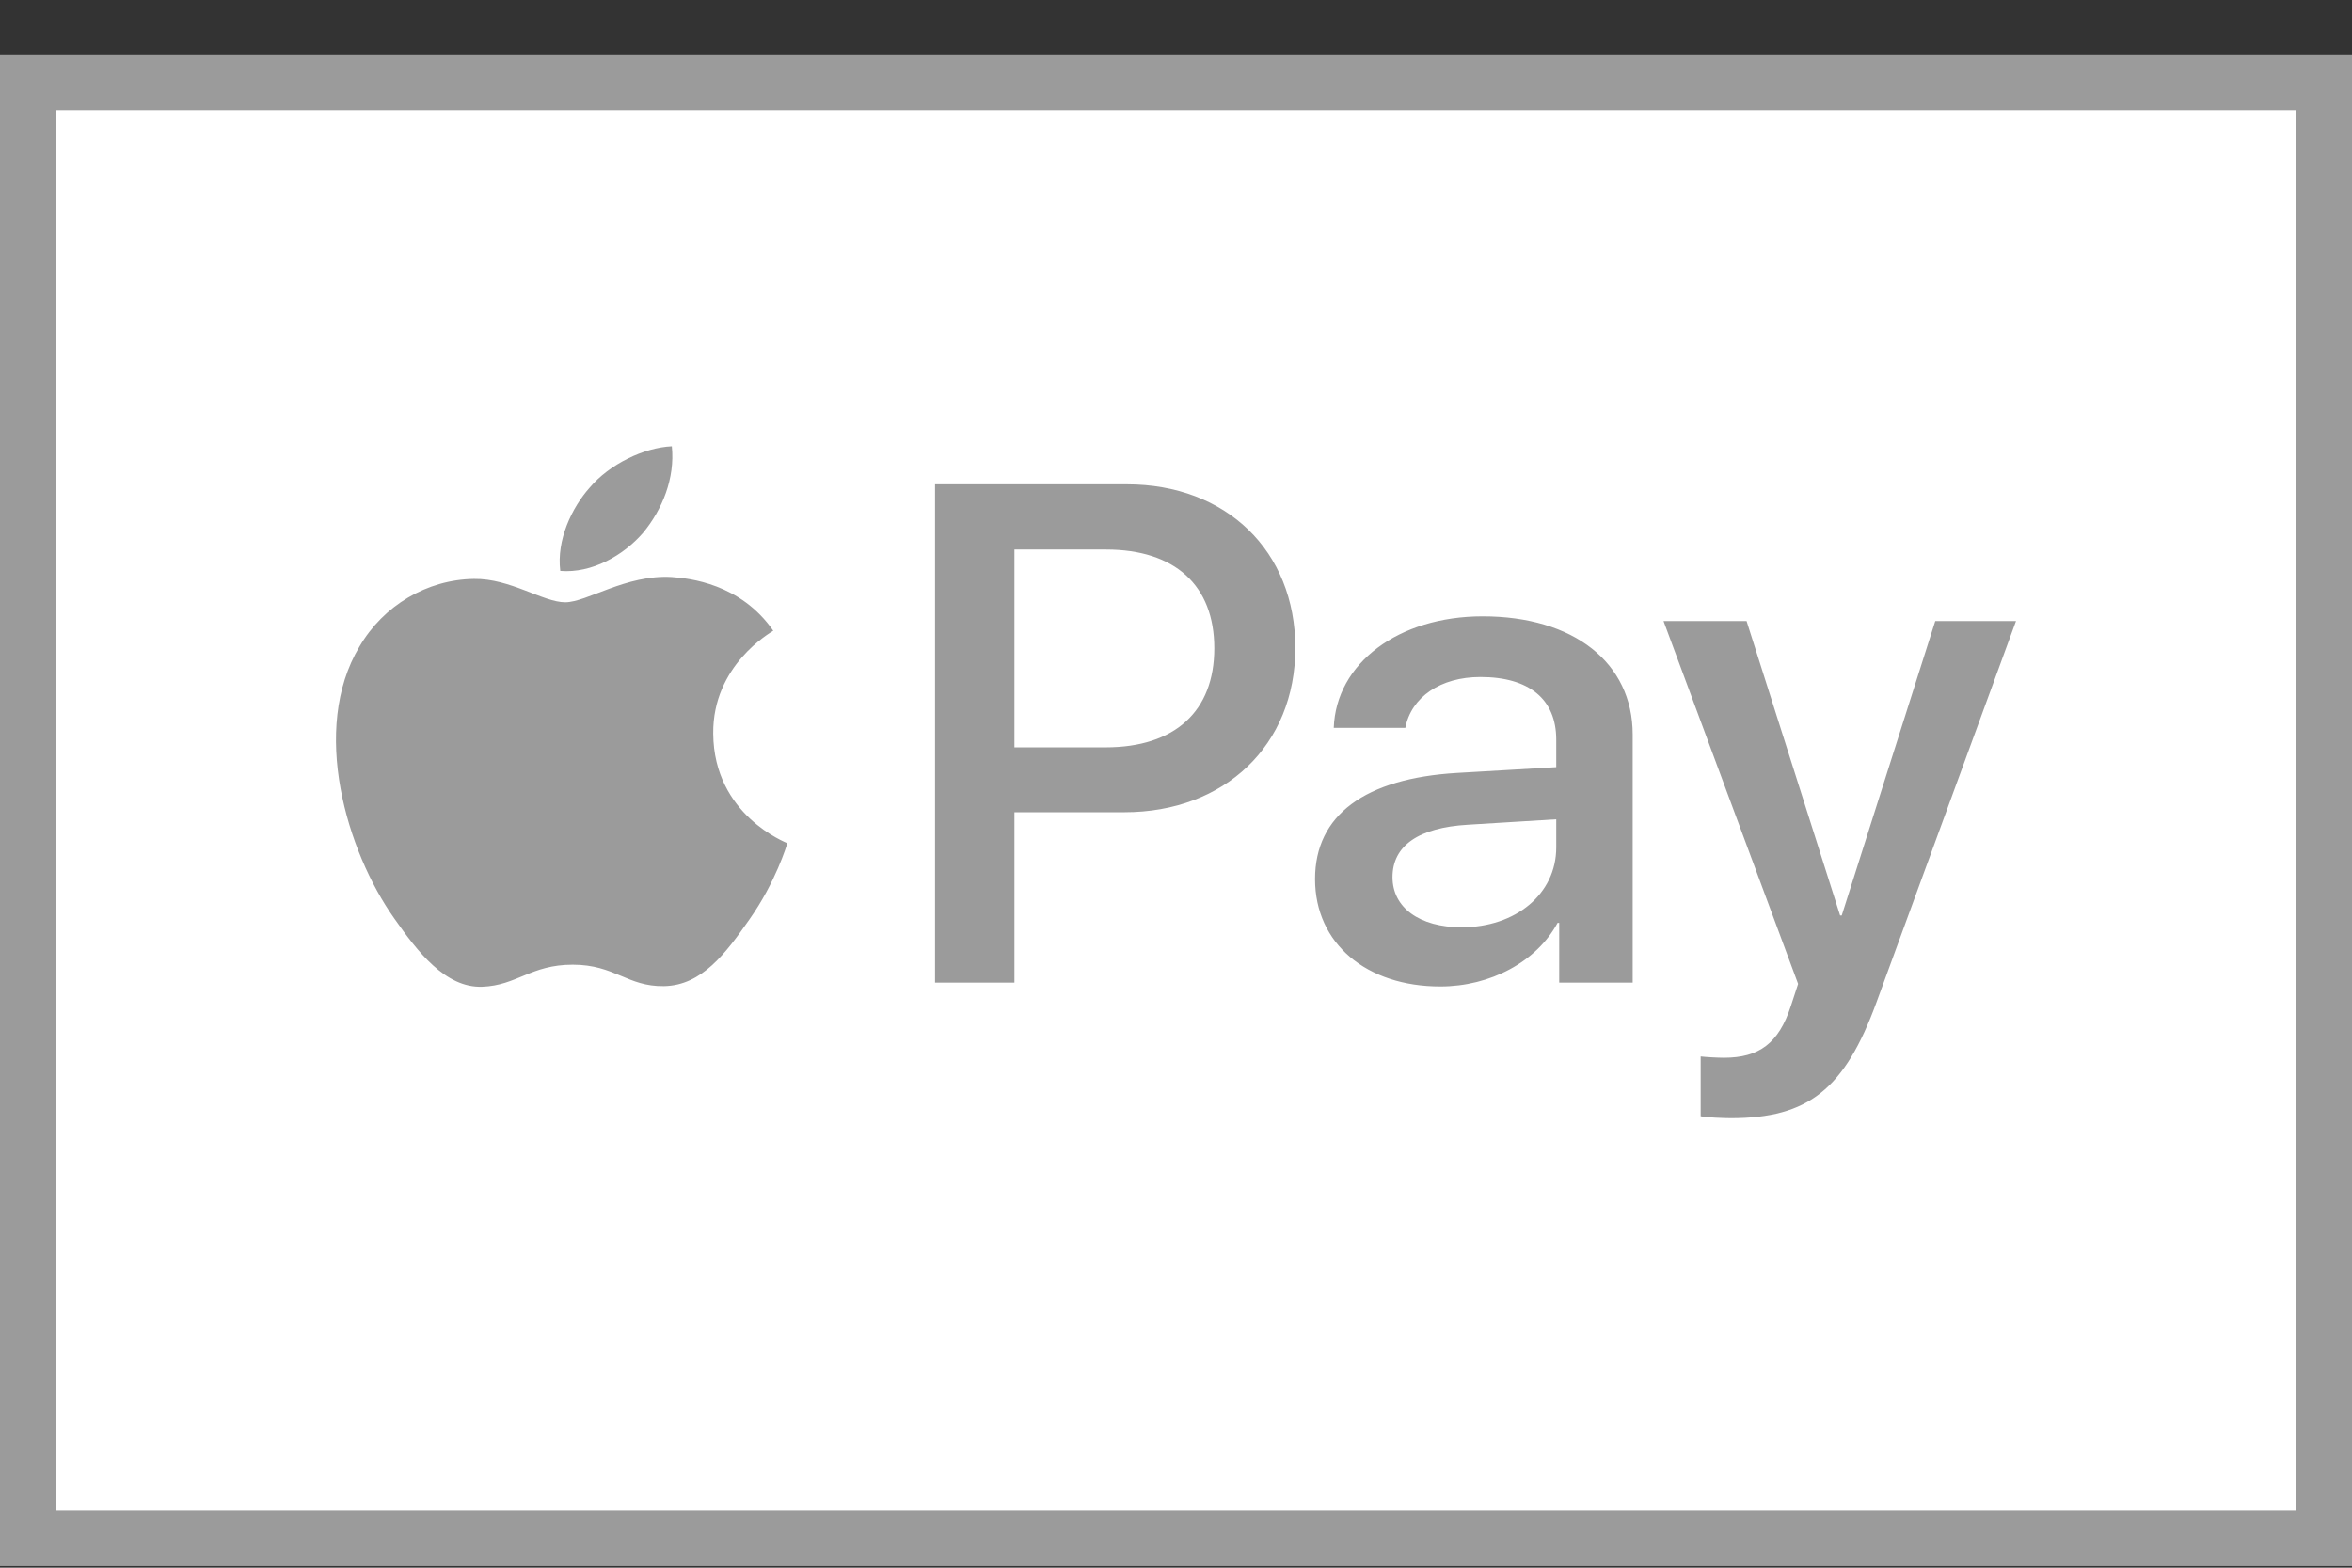 <svg width="42" height="28" viewBox="0 0 42 28" fill="none" xmlns="http://www.w3.org/2000/svg">
<rect x="0" y="0" width="42" height="28" fill="#333333" stroke="none"/>
<rect x="0.5" y="1.471" width="41" height="26" fill="white" stroke="#9B9B9B"/>
<path d="M11.482 9.518C11.13 9.923 10.567 10.243 10.005 10.197C9.935 9.649 10.21 9.067 10.532 8.707C10.884 8.29 11.499 7.994 11.997 7.971C12.056 8.542 11.827 9.101 11.482 9.518ZM11.991 10.306C11.177 10.26 10.479 10.757 10.093 10.757C9.7 10.757 9.108 10.329 8.464 10.34C7.626 10.351 6.846 10.814 6.418 11.55C5.539 13.023 6.19 15.204 7.04 16.403C7.456 16.996 7.954 17.647 8.61 17.624C9.231 17.602 9.477 17.23 10.227 17.23C10.983 17.23 11.2 17.624 11.857 17.613C12.536 17.602 12.964 17.019 13.38 16.425C13.855 15.752 14.048 15.095 14.06 15.061C14.048 15.05 12.747 14.564 12.736 13.103C12.724 11.881 13.761 11.299 13.808 11.265C13.222 10.42 12.308 10.329 11.991 10.306ZM16.697 8.65V17.55H18.115V14.507H20.078C21.871 14.507 23.131 13.309 23.131 11.573C23.131 9.838 21.895 8.65 20.125 8.65H16.697ZM18.115 9.815H19.75C20.981 9.815 21.684 10.454 21.684 11.579C21.684 12.703 20.981 13.348 19.744 13.348H18.115V9.815ZM25.721 17.619C26.612 17.619 27.439 17.179 27.814 16.483H27.843V17.55H29.155V13.12C29.155 11.836 28.101 11.008 26.477 11.008C24.971 11.008 23.858 11.847 23.817 13H25.095C25.2 12.452 25.721 12.092 26.436 12.092C27.304 12.092 27.79 12.486 27.79 13.211V13.702L26.02 13.805C24.374 13.902 23.483 14.559 23.483 15.7C23.483 16.854 24.403 17.619 25.721 17.619ZM26.102 16.562C25.346 16.562 24.866 16.209 24.866 15.666C24.866 15.107 25.329 14.781 26.214 14.73L27.79 14.633V15.135C27.79 15.969 27.063 16.562 26.102 16.562ZM30.908 19.971C32.291 19.971 32.941 19.457 33.51 17.898L36 11.093H34.558L32.888 16.351H32.859L31.189 11.093H29.706L32.109 17.573L31.98 17.967C31.763 18.635 31.412 18.892 30.785 18.892C30.673 18.892 30.456 18.88 30.369 18.869V19.936C30.451 19.959 30.802 19.971 30.908 19.971Z" fill="#9B9B9B"/>
</svg>
